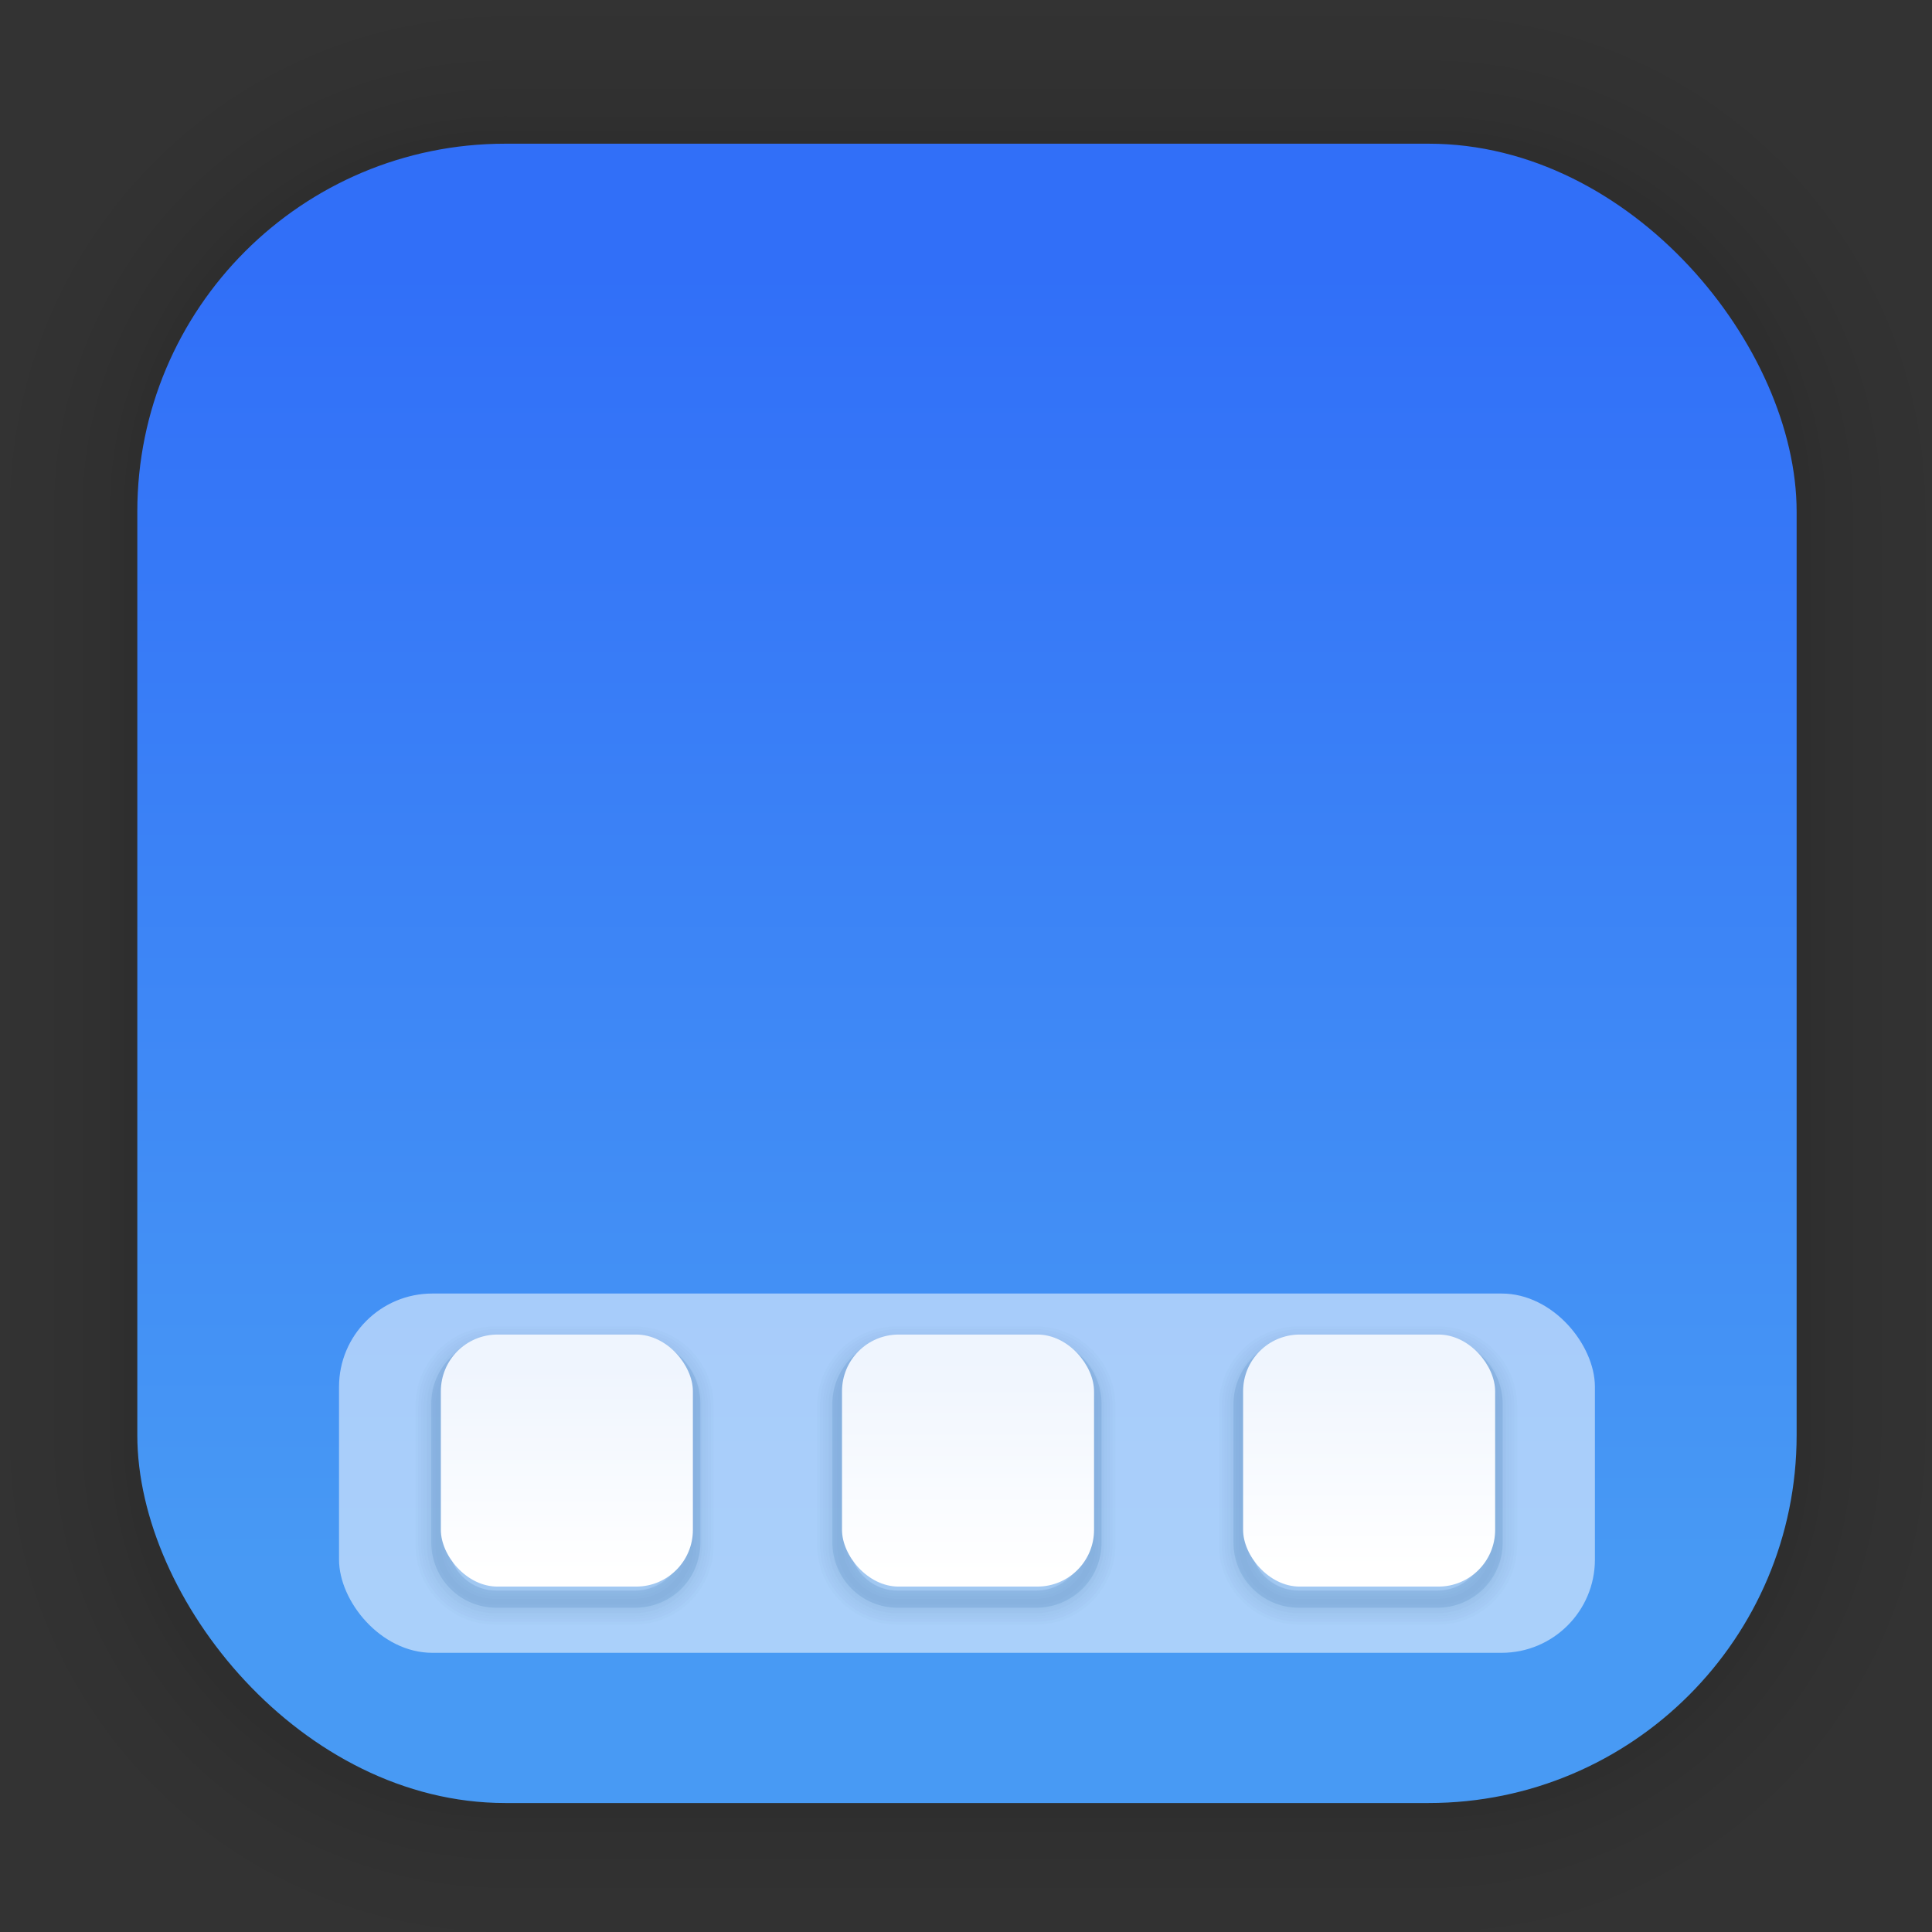 <?xml version="1.0" encoding="UTF-8" standalone="no"?>
<svg
   xmlns:osb="http://www.openswatchbook.org/uri/2009/osb"
   xmlns:dc="http://purl.org/dc/elements/1.1/"
   xmlns:cc="http://creativecommons.org/ns#"
   xmlns:rdf="http://www.w3.org/1999/02/22-rdf-syntax-ns#"
   xmlns:svg="http://www.w3.org/2000/svg"
   xmlns="http://www.w3.org/2000/svg"
   xmlns:xlink="http://www.w3.org/1999/xlink"
   xmlns:sodipodi="http://sodipodi.sourceforge.net/DTD/sodipodi-0.dtd"
   xmlns:inkscape="http://www.inkscape.org/namespaces/inkscape"
   inkscape:version="0.92.5 (2060ec1f9f, 2020-04-08)"
   sodipodi:docname="docky.svg"
   id="svg6"
   version="1.1"
   viewBox="0 0 33.867 33.867"
   height="128"
   width="128">
  <rect x="0" y="0" width="33.867" height="33.867" fill="#333333" stroke="none"/>
  <defs
     id="defs2">
    <linearGradient
       inkscape:collect="always"
       id="linearGradient6174">
      <stop
         style="stop-color:#ffffff;stop-opacity:1;"
         offset="0"
         id="stop6170" />
      <stop
         style="stop-color:#eff5fe;stop-opacity:1"
         offset="1"
         id="stop6172" />
    </linearGradient>
    <linearGradient
       id="linearGradient14853"
       inkscape:collect="always">
      <stop
         id="stop14849"
         offset="0"
         style="stop-color:#489af4;stop-opacity:1" />
      <stop
         id="stop14851"
         offset="1"
         style="stop-color:#316ff8;stop-opacity:1" />
    </linearGradient>
    <linearGradient
       id="lgrad"
       x1="32"
       y1="32"
       x2="32"
       y2="992"
       gradientUnits="userSpaceOnUse"
       gradientTransform="translate(0,-896)">
      <stop
         offset="0%"
         stop-color="#f8f8f8"
         id="stop2" />
      <stop
         offset="100%"
         stop-color="#ccc"
         id="stop4" />
    </linearGradient>
    <radialGradient
       id="rgrad"
       x1="0%"
       y1="0%"
       x2="0%"
       y2="100%"
       fx="512"
       fy="494.4"
       cx="512"
       cy="512"
       r="440"
       gradientUnits="userSpaceOnUse"
       gradientTransform="translate(0,-896)">
      <stop
         offset="0%"
         stop-color="#00f0ff"
         id="stop7" />
      <stop
         offset="100%"
         stop-color="#0070e0"
         id="stop9" />
    </radialGradient>
    <radialGradient
       gradientTransform="matrix(0.031,0,0,0.03,85.199,42.985)"
       gradientUnits="userSpaceOnUse"
       r="440"
       cy="306.181"
       cx="523.576"
       fy="306.181"
       fx="523.576"
       y2="100%"
       x2="0%"
       y1="0%"
       x1="0%"
       id="rgrad-3">
      <stop
         style="stop-color:#03d7e4;stop-opacity:1"
         id="stop7-6"
         stop-color="#00f0ff"
         offset="0%" />
      <stop
         id="stop9-7"
         stop-color="#0070e0"
         offset="100%" />
    </radialGradient>
    <filter
       id="b"
       color-interpolation-filters="sRGB"
       height="1.024"
       width="1.024"
       x="-0.012"
       y="-0.012">
      <feGaussianBlur
         stdDeviation=".475"
         id="feGaussianBlur7" />
    </filter>
    <linearGradient
       id="k"
       gradientUnits="userSpaceOnUse"
       x1="-350.657"
       x2="-376.363"
       y1="-73.891"
       y2="-319.058">
      <stop
         offset="0"
         stop-color="#83a3d4"
         id="stop50" />
      <stop
         offset="1"
         stop-color="#6bb5e3"
         id="stop52" />
    </linearGradient>
    <linearGradient
       id="i"
       gradientUnits="userSpaceOnUse"
       x1="-206.77"
       x2="10.512"
       y1="-12.925"
       y2="-156.887">
      <stop
         offset="0"
         stop-color="#70c2bd"
         id="stop40" />
      <stop
         offset="1"
         stop-color="#67c381"
         id="stop42" />
    </linearGradient>
    <linearGradient
       id="e"
       gradientUnits="userSpaceOnUse"
       x1="134.565"
       x2="148.514"
       y1="117.301"
       y2="-149.19">
      <stop
         offset="0"
         stop-color="#faaa32"
         id="stop20" />
      <stop
         offset="1"
         stop-color="#fdc22b"
         id="stop22" />
    </linearGradient>
    <linearGradient
       id="c"
       gradientUnits="userSpaceOnUse"
       x1="-146.054"
       x2="123.358"
       y1="144.9"
       y2="144.9">
      <stop
         offset="0"
         stop-color="#a0cf63"
         id="stop10" />
      <stop
         offset="1"
         stop-color="#c4da45"
         id="stop12" />
    </linearGradient>
    <linearGradient
       id="m"
       gradientUnits="userSpaceOnUse"
       x1="206.714"
       x2="28.495"
       y1="-12.741"
       y2="-150.012">
      <stop
         offset="0"
         stop-color="#b28cc0"
         id="stop60" />
      <stop
         offset="1"
         stop-color="#9a8ec4"
         id="stop62" />
    </linearGradient>
    <linearGradient
       id="q"
       gradientUnits="userSpaceOnUse"
       x1="189.942"
       x2="-19.618"
       y1="147.053"
       y2="76.406">
      <stop
         offset="0"
         stop-color="#f48155"
         id="stop80" />
      <stop
         offset="1"
         stop-color="#f16168"
         id="stop82" />
    </linearGradient>
    <linearGradient
       id="l"
       gradientUnits="userSpaceOnUse"
       x1="116.504"
       x2="21.156"
       y1="308.303"
       y2="34.18">
      <stop
         offset="0"
         stop-color="#735194"
         id="stop55" />
      <stop
         offset="1"
         stop-color="#525da3"
         id="stop57" />
    </linearGradient>
    <linearGradient
       id="j"
       gradientUnits="userSpaceOnUse"
       x1="30.131"
       x2="123.328"
       y1="111.502"
       y2="-107.167">
      <stop
         offset="0"
         stop-color="#416db9"
         id="stop45" />
      <stop
         offset="1"
         stop-color="#337e8d"
         id="stop47" />
    </linearGradient>
    <linearGradient
       id="h"
       gradientUnits="userSpaceOnUse"
       x1="-103.67"
       x2="205.551"
       y1="133.122"
       y2="0.072">
      <stop
         offset="0"
         stop-color="#2e9274"
         id="stop35" />
      <stop
         offset="1"
         stop-color="#469d3c"
         id="stop37" />
    </linearGradient>
    <linearGradient
       id="f"
       gradientUnits="userSpaceOnUse"
       x1="26.978"
       x2="146.81"
       y1="120.227"
       y2="-100.49">
      <stop
         offset="0"
         stop-color="#ec4001"
         id="stop25" />
      <stop
         offset="1"
         stop-color="#fb6f01"
         id="stop27" />
    </linearGradient>
    <linearGradient
       id="d"
       gradientUnits="userSpaceOnUse"
       x1="-14.299"
       x2="309.397"
       y1="73.5"
       y2="73.5">
      <stop
         offset="0"
         stop-color="#58a920"
         id="stop15" />
      <stop
         offset="1"
         stop-color="#98b811"
         id="stop17" />
    </linearGradient>
    <linearGradient
       id="o"
       gradientUnits="userSpaceOnUse"
       x1="-123.119"
       x2="145.987"
       y1="144.897"
       y2="144.897">
      <stop
         offset="0"
         stop-color="#d287af"
         id="stop70" />
      <stop
         offset="1"
         stop-color="#e07993"
         id="stop72" />
    </linearGradient>
    <linearGradient
       id="p"
       gradientUnits="userSpaceOnUse"
       x1="-205.78"
       x2="117.819"
       y1="-71.696"
       y2="-71.696">
      <stop
         offset="0"
         stop-color="#bd090f"
         id="stop75" />
      <stop
         offset="1"
         stop-color="#e11f07"
         id="stop77" />
    </linearGradient>
    <linearGradient
       id="n"
       gradientUnits="userSpaceOnUse"
       x1="0.176"
       x2="-308.72"
       y1="-14.583"
       y2="-143.711">
      <stop
         offset="0"
         stop-color="#c23857"
         id="stop65" />
      <stop
         offset="1"
         stop-color="#914475"
         id="stop67" />
    </linearGradient>
    <linearGradient
       id="g"
       gradientUnits="userSpaceOnUse"
       x1="41.41"
       x2="117.317"
       y1="108.525"
       y2="319.108">
      <stop
         offset="0"
         stop-color="#e69e08"
         id="stop30" />
      <stop
         offset="1"
         stop-color="#cbc507"
         id="stop32" />
    </linearGradient>
    <rect
       id="path-1"
       x="0"
       y="0"
       width="120"
       height="120"
       rx="28" />
    <path
       d="M125 104c21.54 0 39-17.46 39-39s-17.46-39-39-39-39 17.46-39 39 17.46 39 39 39zm0 26c-35.899 0-65-29.101-65-65S89.101 0 125 0s65 29.101 65 65-29.101 65-65 65z"
       id="path-3" />
    <path
       id="path-4"
       d="M0 75l129 90.787v35L0 110z" />
    <path
       id="path-5"
       d="M22 65h27v120H22z" />
    <filter
       x="-5.6%"
       y="-1.2%"
       width="111.1%"
       height="102.5%"
       filterUnits="objectBoundingBox"
       id="filter-6">
      <feMorphology
         radius="0.5"
         operator="dilate"
         in="SourceAlpha"
         result="shadowSpreadOuter1"
         id="feMorphology12690" />
      <feOffset
         dx="0"
         dy="0"
         in="shadowSpreadOuter1"
         result="shadowOffsetOuter1"
         id="feOffset12692" />
      <feColorMatrix
         values="0 0 0 0 0 0 0 0 0 0 0 0 0 0 0 0 0 0 0.14 0"
         type="matrix"
         in="shadowOffsetOuter1"
         id="feColorMatrix12694" />
    </filter>
    <circle
       id="path-7"
       cx="21"
       cy="21"
       r="21" />
    <filter
       x="-16.7%"
       y="-11.9%"
       width="133.3%"
       height="133.3%"
       filterUnits="objectBoundingBox"
       id="filter-8">
      <feOffset
         dx="0"
         dy="2"
         in="SourceAlpha"
         result="shadowOffsetOuter1"
         id="feOffset12698" />
      <feGaussianBlur
         stdDeviation="2"
         in="shadowOffsetOuter1"
         result="shadowBlurOuter1"
         id="feGaussianBlur12700" />
      <feColorMatrix
         values="0 0 0 0 0 0 0 0 0 0 0 0 0 0 0 0 0 0 0.152 0"
         type="matrix"
         in="shadowBlurOuter1"
         id="feColorMatrix12702" />
    </filter>
    <path
       d="M40.74 1.31A21.591 21.591 0 0 1 45 14.2c0 12.155-10.074 22.01-22.5 22.01S0 26.354 0 14.2C0 9.385 1.58 4.932 4.26 1.31 6.447 2.922 9.553 3.928 13 3.928c3.866 0 7.305-1.267 9.5-3.234 2.195 1.967 5.634 3.234 9.5 3.234 3.446 0 6.552-1.006 8.74-2.618z"
       id="path-9" />
    <rect
       id="path-1-2"
       x="0"
       y="0"
       width="120"
       height="120"
       rx="28" />
    <linearGradient
       gradientUnits="userSpaceOnUse"
       y2="4.734"
       x2="15.132"
       y1="27.778"
       x1="15.132"
       id="linearGradient14855"
       xlink:href="#linearGradient14853"
       inkscape:collect="always" />
    <linearGradient
       id="linearGradient6088"
       osb:paint="solid">
      <stop
         style="stop-color:#51b3e3;stop-opacity:1;"
         offset="0"
         id="stop6086" />
    </linearGradient>
    <linearGradient
       id="linearGradient6987"
       osb:paint="solid">
      <stop
         style="stop-color:#77d2fb;stop-opacity:1;"
         offset="0"
         id="stop6985" />
    </linearGradient>
    <linearGradient
       id="linearGradient3673">
      <stop
         style="stop-color:#0c0d0d;stop-opacity:1"
         offset="0"
         id="stop3675" />
      <stop
         id="stop3677"
         offset="0.568"
         style="stop-color:#333637;stop-opacity:1" />
      <stop
         style="stop-color:#1a1e1f;stop-opacity:1"
         offset="1"
         id="stop3679" />
    </linearGradient>
    <linearGradient
       id="linearGradient3591">
      <stop
         id="stop3593"
         offset="0"
         style="stop-color:#403f3c;stop-opacity:1" />
      <stop
         style="stop-color:#7d898d;stop-opacity:1"
         offset="0.568"
         id="stop3669" />
      <stop
         id="stop3595"
         offset="1"
         style="stop-color:#fdffff;stop-opacity:1" />
    </linearGradient>
    <linearGradient
       id="linearGradient3575">
      <stop
         id="stop3577"
         offset="0"
         style="stop-color:#20211f;stop-opacity:1" />
      <stop
         id="stop3579"
         offset="1"
         style="stop-color:#393e3f;stop-opacity:1" />
    </linearGradient>
    <circle
       id="A"
       cx="96"
       cy="96"
       r="88" />
    <path
       id="B"
       d="M8 184h83.77l38.88-38.88V116h-69.3L8 24.48z" />
    <path
       id="F"
       d="M8 184h83.77l38.88-38.88V116h-69.3L8 24.48z" />
    <path
       id="I"
       d="M96 56l34.65 60-38.88 68H184V56z" />
    <path
       id="L"
       d="M21.97 8v40.34L61.36 116 96 56h88V8z" />
    <linearGradient
       id="linearGradient3866">
      <stop
         style="stop-color:#000000;stop-opacity:0.521"
         offset="0"
         id="stop3868" />
      <stop
         style="stop-color:#2883c3;stop-opacity:0;"
         offset="1"
         id="stop3870" />
    </linearGradient>
    <linearGradient
       id="linearGradient3874">
      <stop
         style="stop-color:#000d0e;stop-opacity:0.841;"
         offset="0"
         id="stop3876" />
      <stop
         style="stop-color:#000000;stop-opacity:0;"
         offset="1"
         id="stop3878" />
    </linearGradient>
    <clipPath
       clipPathUnits="userSpaceOnUse"
       id="clipPath4178">
      <circle
         r="225"
         cy="222.68"
         cx="204.317"
         id="circle4180"
         style="opacity:1;fill:#1c5266;fill-opacity:0.191;fill-rule:evenodd;stroke:none;stroke-width:3.334;stroke-linecap:butt;stroke-linejoin:miter;stroke-miterlimit:4;stroke-dasharray:none;stroke-dashoffset:0;stroke-opacity:1" />
    </clipPath>
    <clipPath
       clipPathUnits="userSpaceOnUse"
       id="clipPath4178-1">
      <circle
         r="225"
         cy="222.68"
         cx="204.317"
         id="circle4180-7"
         style="opacity:1;fill:#1c5266;fill-opacity:0.191;fill-rule:evenodd;stroke:none;stroke-width:3.334;stroke-linecap:butt;stroke-linejoin:miter;stroke-miterlimit:4;stroke-dasharray:none;stroke-dashoffset:0;stroke-opacity:1" />
    </clipPath>
    <linearGradient
       id="linearGradient5048-8">
      <stop
         offset="0"
         style="stop-color:#000000;stop-opacity:0"
         id="stop5050-4" />
      <stop
         offset="0.5"
         style="stop-color:#000000;stop-opacity:1"
         id="stop5056-7" />
      <stop
         offset="1"
         style="stop-color:#000000;stop-opacity:0"
         id="stop5052-0-1" />
    </linearGradient>
    <linearGradient
       id="linearGradient5060-29">
      <stop
         offset="0"
         style="stop-color:#000000;stop-opacity:1"
         id="stop5062-9" />
      <stop
         offset="1"
         style="stop-color:#000000;stop-opacity:0"
         id="stop5064-08" />
    </linearGradient>
    <linearGradient
       id="linearGradient4050-7">
      <stop
         id="stop4052-6"
         offset="0"
         style="stop-color:#ffffff;stop-opacity:0.669;" />
      <stop
         id="stop4054-0"
         offset="1"
         style="stop-color:#ffffff;stop-opacity:0;" />
    </linearGradient>
    <linearGradient
       gradientUnits="userSpaceOnUse"
       id="linearGradient4132-3"
       x1="-5.32"
       x2="-50.521"
       gradientTransform="matrix(0,-1,-1,0,0,0)">
      <stop
         offset="0"
         stop-color="#f65454"
         id="stop29-7" />
      <stop
         offset="1"
         stop-color="#740000"
         id="stop31-0" />
    </linearGradient>
    <linearGradient
       gradientUnits="userSpaceOnUse"
       id="linearGradient3298-8-9"
       x1="-39.333"
       x2="-1.643"
       gradientTransform="matrix(0,-1,-1,0,0,0)">
      <stop
         offset="0"
         stop-color="#791235"
         id="stop24-3"
         style="stop-color:#5f0e0e;stop-opacity:1;" />
      <stop
         offset="1"
         stop-color="#dd3b27"
         id="stop26-3" />
    </linearGradient>
    <linearGradient
       id="linearGradient8265-821-176-38-919-66-249-7-7">
      <stop
         offset="0"
         style="stop-color:#ffffff;stop-opacity:1"
         id="stop2687-1-9" />
      <stop
         offset="1"
         style="stop-color:#ffffff;stop-opacity:0"
         id="stop2689-5-4" />
    </linearGradient>
    <linearGradient
       id="linearGradient3924">
      <stop
         offset="0"
         style="stop-color:#ffffff;stop-opacity:1;"
         id="stop3926" />
      <stop
         id="stop3928"
         style="stop-color:#ffffff;stop-opacity:0.235;"
         offset="0.063" />
      <stop
         offset="0.951"
         style="stop-color:#ffffff;stop-opacity:0.157;"
         id="stop3930" />
      <stop
         offset="1"
         style="stop-color:#ffffff;stop-opacity:0.392;"
         id="stop3932" />
    </linearGradient>
    <linearGradient
       id="linearGradient3688-166-749">
      <stop
         offset="0"
         style="stop-color:#181818;stop-opacity:1"
         id="stop2883" />
      <stop
         offset="1"
         style="stop-color:#181818;stop-opacity:0"
         id="stop2885" />
    </linearGradient>
    <linearGradient
       id="linearGradient3702-501-757">
      <stop
         offset="0"
         style="stop-color:#181818;stop-opacity:0"
         id="stop2895" />
      <stop
         offset="0.5"
         style="stop-color:#181818;stop-opacity:1"
         id="stop2897" />
      <stop
         offset="1"
         style="stop-color:#181818;stop-opacity:0"
         id="stop2899" />
    </linearGradient>
    <linearGradient
       id="linearGradient3895-9-0-3">
      <stop
         offset="0"
         style="stop-color:#dc6838;stop-opacity:1"
         id="stop3897-0-5-7" />
      <stop
         offset="1"
         style="stop-color:#ba3d12;stop-opacity:1"
         id="stop3899-8-7-06" />
    </linearGradient>
    <linearGradient
       y2="1044.377"
       x2="28.531"
       y1="994.819"
       x1="28.531"
       gradientTransform="translate(12,-100)"
       gradientUnits="userSpaceOnUse"
       id="linearGradient4195"
       xlink:href="#linearGradient3895-9-0-3"
       inkscape:collect="always" />
    <linearGradient
       id="linearGradient4067-0-2">
      <stop
         id="stop4069-2-9"
         offset="0"
         style="stop-color:#acffe3;stop-opacity:1" />
      <stop
         id="stop4071-8-9"
         offset="1"
         style="stop-color:#ffffff;stop-opacity:1" />
    </linearGradient>
    <linearGradient
       id="linearGradient4644-104-3-3-6-2">
      <stop
         id="stop5237-6-5-1-7"
         style="stop-color:#51c3cc;stop-opacity:1"
         offset="0" />
      <stop
         id="stop5239-4-6-4-8"
         style="stop-color:#b3efec;stop-opacity:1"
         offset="1" />
    </linearGradient>
    <clipPath
       clipPathUnits="userSpaceOnUse"
       id="clipPath4178-3">
      <circle
         r="225"
         cy="222.68"
         cx="204.317"
         id="circle4180-8"
         style="opacity:1;fill:#1c5266;fill-opacity:0.191;fill-rule:evenodd;stroke:none;stroke-width:3.334;stroke-linecap:butt;stroke-linejoin:miter;stroke-miterlimit:4;stroke-dasharray:none;stroke-dashoffset:0;stroke-opacity:1" />
    </clipPath>
    <clipPath
       clipPathUnits="userSpaceOnUse"
       id="clipPath4178-1-9">
      <circle
         r="225"
         cy="222.68"
         cx="204.317"
         id="circle4180-7-3"
         style="opacity:1;fill:#1c5266;fill-opacity:0.191;fill-rule:evenodd;stroke:none;stroke-width:3.334;stroke-linecap:butt;stroke-linejoin:miter;stroke-miterlimit:4;stroke-dasharray:none;stroke-dashoffset:0;stroke-opacity:1" />
    </clipPath>
    <linearGradient
       gradientUnits="userSpaceOnUse"
       id="linearGradient4132-3-9"
       x1="-5.32"
       x2="-50.521"
       gradientTransform="matrix(0,-1,-1,0,0,0)">
      <stop
         offset="0"
         stop-color="#f65454"
         id="stop29-7-1" />
      <stop
         offset="1"
         stop-color="#740000"
         id="stop31-0-4" />
    </linearGradient>
    <linearGradient
       gradientUnits="userSpaceOnUse"
       id="linearGradient3298-8-9-0"
       x1="-39.333"
       x2="-1.643"
       gradientTransform="matrix(0,-1,-1,0,0,0)">
      <stop
         offset="0"
         stop-color="#791235"
         id="stop24-3-4"
         style="stop-color:#5f0e0e;stop-opacity:1;" />
      <stop
         offset="1"
         stop-color="#dd3b27"
         id="stop26-3-7" />
    </linearGradient>
    <clipPath
       clipPathUnits="userSpaceOnUse"
       id="clipPath1181">
      <path
         inkscape:connector-curvature="0"
         id="path1183"
         d="m 73.169,2.073 c -4.756,0 -8.678,3.913 -8.678,8.669 0,1.597 0.449,3.094 1.217,4.384 L 55.192,29.332 c -1.769,-0.831 -3.731,-1.31 -5.803,-1.31 -2.309,0 -4.489,0.581 -6.404,1.599 0.282,-0.65 0.25,-1.438 -0.348,-2.178 l -2.729,-3.378 c -0.408,-0.525 -1.035,-0.835 -1.7,-0.84 -1.853,-0.015 -2.876,2.146 -1.689,3.569 l 2.729,3.389 c 0.469,0.58 1.041,0.827 1.602,0.84 -2.987,2.381 -4.975,5.971 -5.207,10.007 l -21.166,2.504 c -1.143,-1.81 -3.15,-3.032 -5.426,-3.032 -3.521,0 -6.416,2.903 -6.416,6.424 0,3.521 2.895,6.416 6.416,6.416 2.369,0 4.436,-1.325 5.55,-3.254 L 36.83,47.46 c 2.169,4.789 6.99,8.155 12.559,8.155 3.672,0 7.018,-1.47 9.498,-3.839 l 2.684,3.33 c 1.827,2.259 5.213,-0.481 3.386,-2.74 l -2.729,-3.378 c -0.198,-0.254 -0.448,-0.455 -0.728,-0.599 1.071,-1.958 1.683,-4.199 1.683,-6.573 0,-2.954 -0.952,-5.694 -2.554,-7.947 L 71.455,19.235 c 0.555,0.113 1.128,0.174 1.714,0.174 4.756,0 8.667,-3.91 8.667,-8.667 -3e-6,-4.756 -3.91,-8.669 -8.667,-8.669 z M 27.571,7.438 a 6.156,6.156 0 0 0 -6.154,6.154 6.156,6.156 0 0 0 6.154,6.157 6.156,6.156 0 0 0 2.383,-0.486 L 32.542,22.475 c 1.827,2.259 5.216,-0.481 3.389,-2.74 L 33.2,16.357 c -0.026,-0.034 -0.061,-0.06 -0.09,-0.093 a 6.156,6.156 0 0 0 0.618,-2.673 6.156,6.156 0 0 0 -6.157,-6.154 z m 45.598,0.076 c 1.817,0 3.229,1.411 3.229,3.229 0,1.817 -1.411,3.229 -3.229,3.229 -1.817,0 -3.24,-1.411 -3.24,-3.229 0,-1.817 1.423,-3.229 3.24,-3.229 z M 49.389,35.096 c 3.756,0 6.733,2.966 6.733,6.722 0,3.756 -2.977,6.725 -6.733,6.725 -3.756,0 -6.725,-2.969 -6.725,-6.725 0,-3.756 2.969,-6.722 6.725,-6.722 z M 9.049,44.527 c 1.345,0 2.4,1.055 2.4,2.4 0,1.345 -1.055,2.391 -2.4,2.391 -1.345,0 -2.389,-1.046 -2.389,-2.391 0,-1.345 1.043,-2.4 2.389,-2.4 z M 42.76,54.683 c -0.792,-0.002 -1.587,0.419 -1.978,1.259 l -1.903,3.912 c -1.266,2.615 2.657,4.514 3.923,1.9 l 1.891,-3.909 c 0.301,-0.593 0.315,-1.29 0.036,-1.894 -0.388,-0.842 -1.178,-1.266 -1.97,-1.267 z m 24.777,1.475 c -1.853,-0.015 -2.876,2.146 -1.689,3.569 l 2.729,3.386 c 0.077,0.096 0.162,0.169 0.244,0.247 a 7.808,7.808 0 0 0 -0.961,3.735 7.808,7.808 0 0 0 7.81,7.807 7.808,7.808 0 0 0 7.807,-7.807 7.808,7.808 0 0 0 -7.807,-7.81 7.808,7.808 0 0 0 -3.788,0.984 l -2.647,-3.274 c -0.408,-0.525 -1.032,-0.832 -1.697,-0.837 z m -30.507,6.933 a 4.905,4.905 0 0 0 -4.904,4.904 4.905,4.905 0 0 0 4.904,4.907 4.905,4.905 0 0 0 4.907,-4.907 4.905,4.905 0 0 0 -4.907,-4.904 z"
         style="color:#000000;font-style:normal;font-variant:normal;font-weight:normal;font-stretch:normal;font-size:medium;line-height:normal;font-family:sans-serif;font-variant-ligatures:normal;font-variant-position:normal;font-variant-caps:normal;font-variant-numeric:normal;font-variant-alternates:normal;font-feature-settings:normal;text-indent:0;text-align:start;text-decoration:none;text-decoration-line:none;text-decoration-style:solid;text-decoration-color:#000000;letter-spacing:normal;word-spacing:normal;text-transform:none;writing-mode:lr-tb;direction:ltr;text-orientation:mixed;dominant-baseline:auto;baseline-shift:baseline;text-anchor:start;white-space:normal;shape-padding:0;clip-rule:nonzero;display:inline;overflow:visible;visibility:visible;opacity:1;isolation:auto;mix-blend-mode:normal;color-interpolation:sRGB;color-interpolation-filters:linearRGB;solid-color:#000000;solid-opacity:1;vector-effect:none;fill:#ffffff;fill-opacity:1;fill-rule:nonzero;stroke:none;stroke-width:4.35;stroke-linecap:round;stroke-linejoin:round;stroke-miterlimit:4;stroke-dasharray:4.35, 8.701;stroke-dashoffset:0;stroke-opacity:1;color-rendering:auto;image-rendering:auto;shape-rendering:auto;text-rendering:auto;enable-background:accumulate" />
    </clipPath>
    <linearGradient
       gradientUnits="userSpaceOnUse"
       y2="1.852"
       y1="15.081"
       x2="7.937"
       x1="7.937"
       id="linearGradient862"
       gradientTransform="matrix(1,0,0,1,-32.372,10.067)">
      <stop
         id="stop4704"
         offset="0"
         stop-color="#2858e4" />
      <stop
         id="stop4706"
         offset="1"
         stop-color="#5ab9f4" />
    </linearGradient>
    <linearGradient
       inkscape:collect="always"
       xlink:href="#linearGradient6174"
       id="linearGradient6176"
       x1="9.958"
       y1="27.645"
       x2="9.958"
       y2="24.074"
       gradientUnits="userSpaceOnUse" />
    <linearGradient
       inkscape:collect="always"
       xlink:href="#linearGradient6174"
       id="linearGradient6184"
       x1="16.842"
       y1="27.682"
       x2="16.842"
       y2="23.927"
       gradientUnits="userSpaceOnUse" />
    <linearGradient
       inkscape:collect="always"
       xlink:href="#linearGradient6174"
       id="linearGradient6192"
       x1="24.131"
       y1="27.572"
       x2="24.131"
       y2="23.927"
       gradientUnits="userSpaceOnUse" />
  </defs>
  <sodipodi:namedview
     inkscape:window-maximized="1"
     inkscape:window-y="29"
     inkscape:window-x="0"
     inkscape:window-height="1026"
     inkscape:window-width="1920"
     units="px"
     showgrid="false"
     inkscape:current-layer="layer1"
     inkscape:document-units="px"
     inkscape:cy="39.215363"
     inkscape:cx="52.850496"
     inkscape:zoom="3.5935388"
     inkscape:pageshadow="2"
     inkscape:pageopacity="0.0"
     borderopacity="1.0"
     bordercolor="#666666"
     pagecolor="#ffffff"
     id="base" />
  <g
     id="layer1"
     inkscape:groupmode="layer"
     inkscape:label="Layer 1">
    <g
       style="opacity:0.297"
       transform="matrix(0.976,0,0,0.976,-65.748,-37.203)"
       id="g1702">
      <path
         d="m 76.449,40.71 h 16.591 c 3.662,0 6.61,2.948 6.61,6.61 v 16.591 c 0,3.662 -2.948,6.61 -6.61,6.61 H 76.449 c -3.662,0 -6.61,-2.948 -6.61,-6.61 V 47.319 c 0,-3.662 2.948,-6.61 6.61,-6.61 z"
         style="fill:none;fill-opacity:1;stroke:#000000;stroke-width:0.1;stroke-linecap:round;stroke-linejoin:round;stroke-miterlimit:4;stroke-dasharray:none;stroke-opacity:0.02"
         id="rect1634" />
      <path
         d="m 76.449,40.71 h 16.591 c 3.662,0 6.61,2.948 6.61,6.61 v 16.591 c 0,3.662 -2.948,6.61 -6.61,6.61 H 76.449 c -3.662,0 -6.61,-2.948 -6.61,-6.61 V 47.319 c 0,-3.662 2.948,-6.61 6.61,-6.61 z"
         style="fill:none;fill-opacity:1;stroke:#000000;stroke-width:0.2;stroke-linecap:round;stroke-linejoin:round;stroke-miterlimit:4;stroke-dasharray:none;stroke-opacity:0.02"
         id="rect1638" />
      <path
         d="m 76.449,40.71 h 16.591 c 3.662,0 6.61,2.948 6.61,6.61 v 16.591 c 0,3.662 -2.948,6.61 -6.61,6.61 H 76.449 c -3.662,0 -6.61,-2.948 -6.61,-6.61 V 47.319 c 0,-3.662 2.948,-6.61 6.61,-6.61 z"
         style="fill:none;fill-opacity:1;stroke:#000000;stroke-width:0.3;stroke-linecap:round;stroke-linejoin:round;stroke-miterlimit:4;stroke-dasharray:none;stroke-opacity:0.02"
         id="rect1640" />
      <path
         d="m 76.449,40.71 h 16.591 c 3.662,0 6.61,2.948 6.61,6.61 v 16.591 c 0,3.662 -2.948,6.61 -6.61,6.61 H 76.449 c -3.662,0 -6.61,-2.948 -6.61,-6.61 V 47.319 c 0,-3.662 2.948,-6.61 6.61,-6.61 z"
         style="fill:none;fill-opacity:1;stroke:#000000;stroke-width:0.4;stroke-linecap:round;stroke-linejoin:round;stroke-miterlimit:4;stroke-dasharray:none;stroke-opacity:0.02"
         id="rect1642" />
      <path
         d="m 76.449,40.71 h 16.591 c 3.662,0 6.61,2.948 6.61,6.61 v 16.591 c 0,3.662 -2.948,6.61 -6.61,6.61 H 76.449 c -3.662,0 -6.61,-2.948 -6.61,-6.61 V 47.319 c 0,-3.662 2.948,-6.61 6.61,-6.61 z"
         style="fill:none;fill-opacity:1;stroke:#000000;stroke-width:0.5;stroke-linecap:round;stroke-linejoin:round;stroke-miterlimit:4;stroke-dasharray:none;stroke-opacity:0.02"
         id="rect1644" />
      <path
         d="m 76.449,40.71 h 16.591 c 3.662,0 6.61,2.948 6.61,6.61 v 16.591 c 0,3.662 -2.948,6.61 -6.61,6.61 H 76.449 c -3.662,0 -6.61,-2.948 -6.61,-6.61 V 47.319 c 0,-3.662 2.948,-6.61 6.61,-6.61 z"
         style="fill:none;fill-opacity:1;stroke:#000000;stroke-width:0.6;stroke-linecap:round;stroke-linejoin:round;stroke-miterlimit:4;stroke-dasharray:none;stroke-opacity:0.02"
         id="rect1646" />
      <path
         d="m 76.449,40.71 h 16.591 c 3.662,0 6.61,2.948 6.61,6.61 v 16.591 c 0,3.662 -2.948,6.61 -6.61,6.61 H 76.449 c -3.662,0 -6.61,-2.948 -6.61,-6.61 V 47.319 c 0,-3.662 2.948,-6.61 6.61,-6.61 z"
         style="fill:none;fill-opacity:1;stroke:#000000;stroke-width:0.7;stroke-linecap:round;stroke-linejoin:round;stroke-miterlimit:4;stroke-dasharray:none;stroke-opacity:0.02"
         id="rect1648" />
      <path
         d="m 76.449,40.71 h 16.591 c 3.662,0 6.61,2.948 6.61,6.61 v 16.591 c 0,3.662 -2.948,6.61 -6.61,6.61 H 76.449 c -3.662,0 -6.61,-2.948 -6.61,-6.61 V 47.319 c 0,-3.662 2.948,-6.61 6.61,-6.61 z"
         style="fill:none;fill-opacity:1;stroke:#000000;stroke-width:0.8;stroke-linecap:round;stroke-linejoin:round;stroke-miterlimit:4;stroke-dasharray:none;stroke-opacity:0.02"
         id="rect1650" />
      <path
         d="m 76.449,40.71 h 16.591 c 3.662,0 6.61,2.948 6.61,6.61 v 16.591 c 0,3.662 -2.948,6.61 -6.61,6.61 H 76.449 c -3.662,0 -6.61,-2.948 -6.61,-6.61 V 47.319 c 0,-3.662 2.948,-6.61 6.61,-6.61 z"
         style="fill:none;fill-opacity:1;stroke:#000000;stroke-width:1;stroke-linecap:round;stroke-linejoin:round;stroke-miterlimit:4;stroke-dasharray:none;stroke-opacity:0.02"
         id="rect1652" />
      <path
         d="m 76.449,40.71 h 16.591 c 3.662,0 6.61,2.948 6.61,6.61 v 16.591 c 0,3.662 -2.948,6.61 -6.61,6.61 H 76.449 c -3.662,0 -6.61,-2.948 -6.61,-6.61 V 47.319 c 0,-3.662 2.948,-6.61 6.61,-6.61 z"
         style="fill:none;fill-opacity:1;stroke:#000000;stroke-width:1.2;stroke-linecap:round;stroke-linejoin:round;stroke-miterlimit:4;stroke-dasharray:none;stroke-opacity:0.02"
         id="rect1654" />
      <path
         d="m 76.449,40.71 h 16.591 c 3.662,0 6.61,2.948 6.61,6.61 v 16.591 c 0,3.662 -2.948,6.61 -6.61,6.61 H 76.449 c -3.662,0 -6.61,-2.948 -6.61,-6.61 V 47.319 c 0,-3.662 2.948,-6.61 6.61,-6.61 z"
         style="fill:none;fill-opacity:1;stroke:#000000;stroke-width:1.4;stroke-linecap:round;stroke-linejoin:round;stroke-miterlimit:4;stroke-dasharray:none;stroke-opacity:0.02"
         id="rect1656" />
      <path
         d="m 76.449,40.71 h 16.591 c 3.662,0 6.61,2.948 6.61,6.61 v 16.591 c 0,3.662 -2.948,6.61 -6.61,6.61 H 76.449 c -3.662,0 -6.61,-2.948 -6.61,-6.61 V 47.319 c 0,-3.662 2.948,-6.61 6.61,-6.61 z"
         style="fill:none;fill-opacity:1;stroke:#000000;stroke-width:1.6;stroke-linecap:round;stroke-linejoin:round;stroke-miterlimit:4;stroke-dasharray:none;stroke-opacity:0.02"
         id="rect1658" />
      <path
         d="m 76.449,40.71 h 16.591 c 3.662,0 6.61,2.948 6.61,6.61 v 16.591 c 0,3.662 -2.948,6.61 -6.61,6.61 H 76.449 c -3.662,0 -6.61,-2.948 -6.61,-6.61 V 47.319 c 0,-3.662 2.948,-6.61 6.61,-6.61 z"
         style="fill:none;fill-opacity:1;stroke:#000000;stroke-width:1.8;stroke-linecap:round;stroke-linejoin:round;stroke-miterlimit:4;stroke-dasharray:none;stroke-opacity:0.02"
         id="rect1660" />
      <path
         d="m 76.449,40.71 h 16.591 c 3.662,0 6.61,2.948 6.61,6.61 v 16.591 c 0,3.662 -2.948,6.61 -6.61,6.61 H 76.449 c -3.662,0 -6.61,-2.948 -6.61,-6.61 V 47.319 c 0,-3.662 2.948,-6.61 6.61,-6.61 z"
         style="fill:none;fill-opacity:1;stroke:#000000;stroke-width:2;stroke-linecap:round;stroke-linejoin:round;stroke-miterlimit:4;stroke-dasharray:none;stroke-opacity:0.02"
         id="rect1662" />
      <path
         d="m 76.449,40.71 h 16.591 c 3.662,0 6.61,2.948 6.61,6.61 v 16.591 c 0,3.662 -2.948,6.61 -6.61,6.61 H 76.449 c -3.662,0 -6.61,-2.948 -6.61,-6.61 V 47.319 c 0,-3.662 2.948,-6.61 6.61,-6.61 z"
         style="fill:none;fill-opacity:1;stroke:#000000;stroke-width:2.2;stroke-linecap:round;stroke-linejoin:round;stroke-miterlimit:4;stroke-dasharray:none;stroke-opacity:0.02"
         id="rect1664" />
      <path
         d="m 76.449,40.71 h 16.591 c 3.662,0 6.61,2.948 6.61,6.61 v 16.591 c 0,3.662 -2.948,6.61 -6.61,6.61 H 76.449 c -3.662,0 -6.61,-2.948 -6.61,-6.61 V 47.319 c 0,-3.662 2.948,-6.61 6.61,-6.61 z"
         style="fill:none;fill-opacity:1;stroke:#000000;stroke-width:2.6;stroke-linecap:round;stroke-linejoin:round;stroke-miterlimit:4;stroke-dasharray:none;stroke-opacity:0.02"
         id="rect1666" />
      <path
         d="m 76.449,40.71 h 16.591 c 3.662,0 6.61,2.948 6.61,6.61 v 16.591 c 0,3.662 -2.948,6.61 -6.61,6.61 H 76.449 c -3.662,0 -6.61,-2.948 -6.61,-6.61 V 47.319 c 0,-3.662 2.948,-6.61 6.61,-6.61 z"
         style="fill:none;fill-opacity:1;stroke:#000000;stroke-width:3;stroke-linecap:round;stroke-linejoin:round;stroke-miterlimit:4;stroke-dasharray:none;stroke-opacity:0.02"
         id="rect1668" />
      <path
         d="m 76.449,40.71 h 16.591 c 3.662,0 6.61,2.948 6.61,6.61 v 16.591 c 0,3.662 -2.948,6.61 -6.61,6.61 H 76.449 c -3.662,0 -6.61,-2.948 -6.61,-6.61 V 47.319 c 0,-3.662 2.948,-6.61 6.61,-6.61 z"
         style="fill:none;fill-opacity:1;stroke:#000000;stroke-width:3.4;stroke-linecap:round;stroke-linejoin:round;stroke-miterlimit:4;stroke-dasharray:none;stroke-opacity:0.02"
         id="rect1670" />
      <path
         d="m 76.449,40.71 h 16.591 c 3.662,0 6.61,2.948 6.61,6.61 v 16.591 c 0,3.662 -2.948,6.61 -6.61,6.61 H 76.449 c -3.662,0 -6.61,-2.948 -6.61,-6.61 V 47.319 c 0,-3.662 2.948,-6.61 6.61,-6.61 z"
         style="fill:none;fill-opacity:1;stroke:#000000;stroke-width:3.8;stroke-linecap:round;stroke-linejoin:round;stroke-miterlimit:4;stroke-dasharray:none;stroke-opacity:0.02"
         id="rect1672" />
      <path
         d="m 76.449,40.71 h 16.591 c 3.662,0 6.61,2.948 6.61,6.61 v 16.591 c 0,3.662 -2.948,6.61 -6.61,6.61 H 76.449 c -3.662,0 -6.61,-2.948 -6.61,-6.61 V 47.319 c 0,-3.662 2.948,-6.61 6.61,-6.61 z"
         style="fill:none;fill-opacity:1;stroke:#000000;stroke-width:4.2;stroke-linecap:round;stroke-linejoin:round;stroke-miterlimit:4;stroke-dasharray:none;stroke-opacity:0.02"
         id="rect1674" />
      <path
         d="m 76.449,40.71 h 16.591 c 3.662,0 6.61,2.948 6.61,6.61 v 16.591 c 0,3.662 -2.948,6.61 -6.61,6.61 H 76.449 c -3.662,0 -6.61,-2.948 -6.61,-6.61 V 47.319 c 0,-3.662 2.948,-6.61 6.61,-6.61 z"
         style="fill:none;fill-opacity:1;stroke:#000000;stroke-width:4.6;stroke-linecap:round;stroke-linejoin:round;stroke-miterlimit:4;stroke-dasharray:none;stroke-opacity:0.02"
         id="rect1676" />
      <path
         d="m 76.449,40.71 h 16.591 c 3.662,0 6.61,2.948 6.61,6.61 v 16.591 c 0,3.662 -2.948,6.61 -6.61,6.61 H 76.449 c -3.662,0 -6.61,-2.948 -6.61,-6.61 V 47.319 c 0,-3.662 2.948,-6.61 6.61,-6.61 z"
         style="fill:none;fill-opacity:1;stroke:#000000;stroke-width:5;stroke-linecap:round;stroke-linejoin:round;stroke-miterlimit:4;stroke-dasharray:none;stroke-opacity:0.02"
         id="rect1678" />
    </g>
    <rect
       ry="6.449"
       rx="6.449"
       y="2.519"
       x="2.407"
       height="29.087"
       width="29.087"
       id="rect849"
       style="fill:url(#linearGradient14855);fill-opacity:1;stroke-width:2.688;stroke-linecap:round;stroke-linejoin:round" />
    <g
       transform="scale(0.265)"
       id="g13037" />
    <g
       id="g6100">
      <rect
         ry="1.635"
         rx="1.635"
         y="22.675"
         x="5.943"
         height="6.298"
         width="22.015"
         id="rect4754"
         style="opacity:1;fill:#ffffff;fill-opacity:0.533;fill-rule:evenodd;stroke:none;stroke-width:0.2;stroke-linecap:round;stroke-linejoin:round;stroke-miterlimit:4;stroke-dasharray:none;stroke-dashoffset:0;stroke-opacity:1" />
      <g
         transform="translate(0.108,-0.091)"
         id="g6082">
        <path
           inkscape:connector-curvature="0"
           id="path4781-3"
           d="m 8.596,23.706 c -0.551,0 -0.994,0.443 -0.994,0.994 v 2.43 c 0,0.551 0.443,0.994 0.994,0.994 h 2.43 c 0.551,0 0.994,-0.443 0.994,-0.994 v -2.43 c 0,-0.551 -0.443,-0.994 -0.994,-0.994 z m 7.032,0 c -0.551,0 -0.994,0.443 -0.994,0.994 v 2.43 c 0,0.551 0.444,0.994 0.994,0.994 h 2.43 c 0.551,0 0.994,-0.443 0.994,-0.994 v -2.43 c -10e-7,-0.551 -0.443,-0.994 -0.994,-0.994 z m 7.031,0 c -0.551,0 -0.994,0.443 -0.994,0.994 v 2.43 c 0,0.551 0.443,0.994 0.994,0.994 h 2.43 c 0.551,0 0.994,-0.443 0.994,-0.994 v -2.43 c 0,-0.551 -0.444,-0.994 -0.994,-0.994 z"
           style="opacity:1;fill:none;fill-opacity:0.995;fill-rule:evenodd;stroke:#1d60a2;stroke-width:0.3;stroke-linecap:round;stroke-linejoin:round;stroke-miterlimit:4;stroke-dasharray:none;stroke-dashoffset:0;stroke-opacity:0.125" />
        <g
           id="g4791"
           transform="translate(24.279,0.221)"
           style="opacity:0.329">
          <path
             id="rect4762"
             transform="scale(0.265)"
             d="m -59.273,88.764 c -2.081,0 -3.756,1.675 -3.756,3.756 v 9.184 c 0,2.081 1.675,3.756 3.756,3.756 h 9.184 c 2.081,0 3.756,-1.675 3.756,-3.756 v -9.184 c 0,-2.081 -1.675,-3.756 -3.756,-3.756 z m 26.576,0 c -2.081,0 -3.758,1.675 -3.758,3.756 v 9.184 c 0,2.081 1.677,3.756 3.758,3.756 h 9.184 c 2.081,0 3.756,-1.675 3.756,-3.756 v -9.184 c -10e-7,-2.081 -1.675,-3.756 -3.756,-3.756 z m 26.574,0 c -2.081,0 -3.756,1.675 -3.756,3.756 v 9.184 c 0,2.081 1.675,3.756 3.756,3.756 h 9.184 c 2.081,0 3.758,-1.675 3.758,-3.756 v -9.184 c 0,-2.081 -1.677,-3.756 -3.758,-3.756 z"
             style="opacity:1;fill:none;fill-opacity:0.995;fill-rule:evenodd;stroke:#123c65;stroke-width:0.378;stroke-linecap:round;stroke-linejoin:round;stroke-miterlimit:4;stroke-dasharray:none;stroke-dashoffset:0;stroke-opacity:0.047"
             inkscape:connector-curvature="0" />
          <path
             style="opacity:1;fill:none;fill-opacity:0.995;fill-rule:evenodd;stroke:#123c65;stroke-width:0.756;stroke-linecap:round;stroke-linejoin:round;stroke-miterlimit:4;stroke-dasharray:none;stroke-dashoffset:0;stroke-opacity:0.047"
             d="m -59.273,88.764 c -2.081,0 -3.756,1.675 -3.756,3.756 v 9.184 c 0,2.081 1.675,3.756 3.756,3.756 h 9.184 c 2.081,0 3.756,-1.675 3.756,-3.756 v -9.184 c 0,-2.081 -1.675,-3.756 -3.756,-3.756 z m 26.576,0 c -2.081,0 -3.758,1.675 -3.758,3.756 v 9.184 c 0,2.081 1.677,3.756 3.758,3.756 h 9.184 c 2.081,0 3.756,-1.675 3.756,-3.756 v -9.184 c -10e-7,-2.081 -1.675,-3.756 -3.756,-3.756 z m 26.574,0 c -2.081,0 -3.756,1.675 -3.756,3.756 v 9.184 c 0,2.081 1.675,3.756 3.756,3.756 h 9.184 c 2.081,0 3.758,-1.675 3.758,-3.756 v -9.184 c 0,-2.081 -1.677,-3.756 -3.758,-3.756 z"
             transform="scale(0.265)"
             id="path4769"
             inkscape:connector-curvature="0" />
          <path
             id="path4771"
             transform="scale(0.265)"
             d="m -59.273,88.764 c -2.081,0 -3.756,1.675 -3.756,3.756 v 9.184 c 0,2.081 1.675,3.756 3.756,3.756 h 9.184 c 2.081,0 3.756,-1.675 3.756,-3.756 v -9.184 c 0,-2.081 -1.675,-3.756 -3.756,-3.756 z m 26.576,0 c -2.081,0 -3.758,1.675 -3.758,3.756 v 9.184 c 0,2.081 1.677,3.756 3.758,3.756 h 9.184 c 2.081,0 3.756,-1.675 3.756,-3.756 v -9.184 c -10e-7,-2.081 -1.675,-3.756 -3.756,-3.756 z m 26.574,0 c -2.081,0 -3.756,1.675 -3.756,3.756 v 9.184 c 0,2.081 1.675,3.756 3.756,3.756 h 9.184 c 2.081,0 3.758,-1.675 3.758,-3.756 v -9.184 c 0,-2.081 -1.677,-3.756 -3.758,-3.756 z"
             style="opacity:1;fill:none;fill-opacity:0.995;fill-rule:evenodd;stroke:#123c65;stroke-width:1.134;stroke-linecap:round;stroke-linejoin:round;stroke-miterlimit:4;stroke-dasharray:none;stroke-dashoffset:0;stroke-opacity:0.047"
             inkscape:connector-curvature="0" />
          <path
             style="opacity:1;fill:none;fill-opacity:0.995;fill-rule:evenodd;stroke:#123c65;stroke-width:1.512;stroke-linecap:round;stroke-linejoin:round;stroke-miterlimit:4;stroke-dasharray:none;stroke-dashoffset:0;stroke-opacity:0.047"
             d="m -59.273,88.764 c -2.081,0 -3.756,1.675 -3.756,3.756 v 9.184 c 0,2.081 1.675,3.756 3.756,3.756 h 9.184 c 2.081,0 3.756,-1.675 3.756,-3.756 v -9.184 c 0,-2.081 -1.675,-3.756 -3.756,-3.756 z m 26.576,0 c -2.081,0 -3.758,1.675 -3.758,3.756 v 9.184 c 0,2.081 1.677,3.756 3.758,3.756 h 9.184 c 2.081,0 3.756,-1.675 3.756,-3.756 v -9.184 c -10e-7,-2.081 -1.675,-3.756 -3.756,-3.756 z m 26.574,0 c -2.081,0 -3.756,1.675 -3.756,3.756 v 9.184 c 0,2.081 1.675,3.756 3.756,3.756 h 9.184 c 2.081,0 3.758,-1.675 3.758,-3.756 v -9.184 c 0,-2.081 -1.677,-3.756 -3.758,-3.756 z"
             transform="scale(0.265)"
             id="path4773"
             inkscape:connector-curvature="0" />
          <path
             id="path4775"
             transform="scale(0.265)"
             d="m -59.273,88.764 c -2.081,0 -3.756,1.675 -3.756,3.756 v 9.184 c 0,2.081 1.675,3.756 3.756,3.756 h 9.184 c 2.081,0 3.756,-1.675 3.756,-3.756 v -9.184 c 0,-2.081 -1.675,-3.756 -3.756,-3.756 z m 26.576,0 c -2.081,0 -3.758,1.675 -3.758,3.756 v 9.184 c 0,2.081 1.677,3.756 3.758,3.756 h 9.184 c 2.081,0 3.756,-1.675 3.756,-3.756 v -9.184 c -10e-7,-2.081 -1.675,-3.756 -3.756,-3.756 z m 26.574,0 c -2.081,0 -3.756,1.675 -3.756,3.756 v 9.184 c 0,2.081 1.675,3.756 3.756,3.756 h 9.184 c 2.081,0 3.758,-1.675 3.758,-3.756 v -9.184 c 0,-2.081 -1.677,-3.756 -3.758,-3.756 z"
             style="opacity:1;fill:none;fill-opacity:0.995;fill-rule:evenodd;stroke:#123c65;stroke-width:1.89;stroke-linecap:round;stroke-linejoin:round;stroke-miterlimit:4;stroke-dasharray:none;stroke-dashoffset:0;stroke-opacity:0.047"
             inkscape:connector-curvature="0" />
          <path
             style="opacity:1;fill:none;fill-opacity:0.995;fill-rule:evenodd;stroke:#123c65;stroke-width:2.268;stroke-linecap:round;stroke-linejoin:round;stroke-miterlimit:4;stroke-dasharray:none;stroke-dashoffset:0;stroke-opacity:0.047"
             d="m -59.273,88.764 c -2.081,0 -3.756,1.675 -3.756,3.756 v 9.184 c 0,2.081 1.675,3.756 3.756,3.756 h 9.184 c 2.081,0 3.756,-1.675 3.756,-3.756 v -9.184 c 0,-2.081 -1.675,-3.756 -3.756,-3.756 z m 26.576,0 c -2.081,0 -3.758,1.675 -3.758,3.756 v 9.184 c 0,2.081 1.677,3.756 3.758,3.756 h 9.184 c 2.081,0 3.756,-1.675 3.756,-3.756 v -9.184 c -10e-7,-2.081 -1.675,-3.756 -3.756,-3.756 z m 26.574,0 c -2.081,0 -3.756,1.675 -3.756,3.756 v 9.184 c 0,2.081 1.675,3.756 3.756,3.756 h 9.184 c 2.081,0 3.758,-1.675 3.758,-3.756 v -9.184 c 0,-2.081 -1.677,-3.756 -3.758,-3.756 z"
             transform="scale(0.265)"
             id="path4777"
             inkscape:connector-curvature="0" />
          <path
             id="path4779"
             transform="scale(0.265)"
             d="m -59.273,88.764 c -2.081,0 -3.756,1.675 -3.756,3.756 v 9.184 c 0,2.081 1.675,3.756 3.756,3.756 h 9.184 c 2.081,0 3.756,-1.675 3.756,-3.756 v -9.184 c 0,-2.081 -1.675,-3.756 -3.756,-3.756 z m 26.576,0 c -2.081,0 -3.758,1.675 -3.758,3.756 v 9.184 c 0,2.081 1.677,3.756 3.758,3.756 h 9.184 c 2.081,0 3.756,-1.675 3.756,-3.756 v -9.184 c -10e-7,-2.081 -1.675,-3.756 -3.756,-3.756 z m 26.574,0 c -2.081,0 -3.756,1.675 -3.756,3.756 v 9.184 c 0,2.081 1.675,3.756 3.756,3.756 h 9.184 c 2.081,0 3.758,-1.675 3.758,-3.756 v -9.184 c 0,-2.081 -1.677,-3.756 -3.758,-3.756 z"
             style="opacity:1;fill:none;fill-opacity:0.995;fill-rule:evenodd;stroke:#123c65;stroke-width:2.646;stroke-linecap:round;stroke-linejoin:round;stroke-miterlimit:4;stroke-dasharray:none;stroke-dashoffset:0;stroke-opacity:0.047"
             inkscape:connector-curvature="0" />
          <g
             id="g4794">
            <path
               id="path4781"
               d="m -59.273,88.764 c -2.081,0 -3.756,1.675 -3.756,3.756 v 9.184 c 0,2.081 1.675,3.756 3.756,3.756 h 9.184 c 2.081,0 3.756,-1.675 3.756,-3.756 v -9.184 c 0,-2.081 -1.675,-3.756 -3.756,-3.756 z m 26.576,0 c -2.081,0 -3.758,1.675 -3.758,3.756 v 9.184 c 0,2.081 1.677,3.756 3.758,3.756 h 9.184 c 2.081,0 3.756,-1.675 3.756,-3.756 v -9.184 c -10e-7,-2.081 -1.675,-3.756 -3.756,-3.756 z m 26.574,0 c -2.081,0 -3.756,1.675 -3.756,3.756 v 9.184 c 0,2.081 1.675,3.756 3.756,3.756 h 9.184 c 2.081,0 3.758,-1.675 3.758,-3.756 v -9.184 c 0,-2.081 -1.677,-3.756 -3.758,-3.756 z"
               style="opacity:1;fill:none;fill-opacity:0.995;fill-rule:evenodd;stroke:#123c65;stroke-width:3.024;stroke-linecap:round;stroke-linejoin:round;stroke-miterlimit:4;stroke-dasharray:none;stroke-dashoffset:0;stroke-opacity:0.047"
               transform="scale(0.265)"
               inkscape:connector-curvature="0" />
          </g>
        </g>
        <rect
           style="opacity:1;fill:url(#linearGradient6176);fill-opacity:1;fill-rule:evenodd;stroke:none;stroke-width:0.2;stroke-linecap:round;stroke-linejoin:round;stroke-miterlimit:4;stroke-dasharray:none;stroke-dashoffset:0;stroke-opacity:1"
           id="rect4756"
           width="4.418"
           height="4.418"
           x="7.62"
           y="23.485"
           rx="0.994"
           ry="0.994" />
        <rect
           ry="0.994"
           rx="0.994"
           y="23.485"
           x="14.652"
           height="4.418"
           width="4.418"
           id="rect4758"
           style="opacity:1;fill:url(#linearGradient6184);fill-opacity:1;fill-rule:evenodd;stroke:none;stroke-width:0.2;stroke-linecap:round;stroke-linejoin:round;stroke-miterlimit:4;stroke-dasharray:none;stroke-dashoffset:0;stroke-opacity:1" />
        <rect
           style="opacity:1;fill:url(#linearGradient6192);fill-opacity:1;fill-rule:evenodd;stroke:none;stroke-width:0.2;stroke-linecap:round;stroke-linejoin:round;stroke-miterlimit:4;stroke-dasharray:none;stroke-dashoffset:0;stroke-opacity:1"
           id="rect4760"
           width="4.418"
           height="4.418"
           x="21.683"
           y="23.485"
           rx="0.994"
           ry="0.994" />
      </g>
    </g>
  </g>
  <style
     id="style15307"><![CDATA[.B{clip-path:url(#C)}.C{fill:#3e2723}.D{fill-opacity:.15}.E{fill-opacity:.2}]]></style>
</svg>
